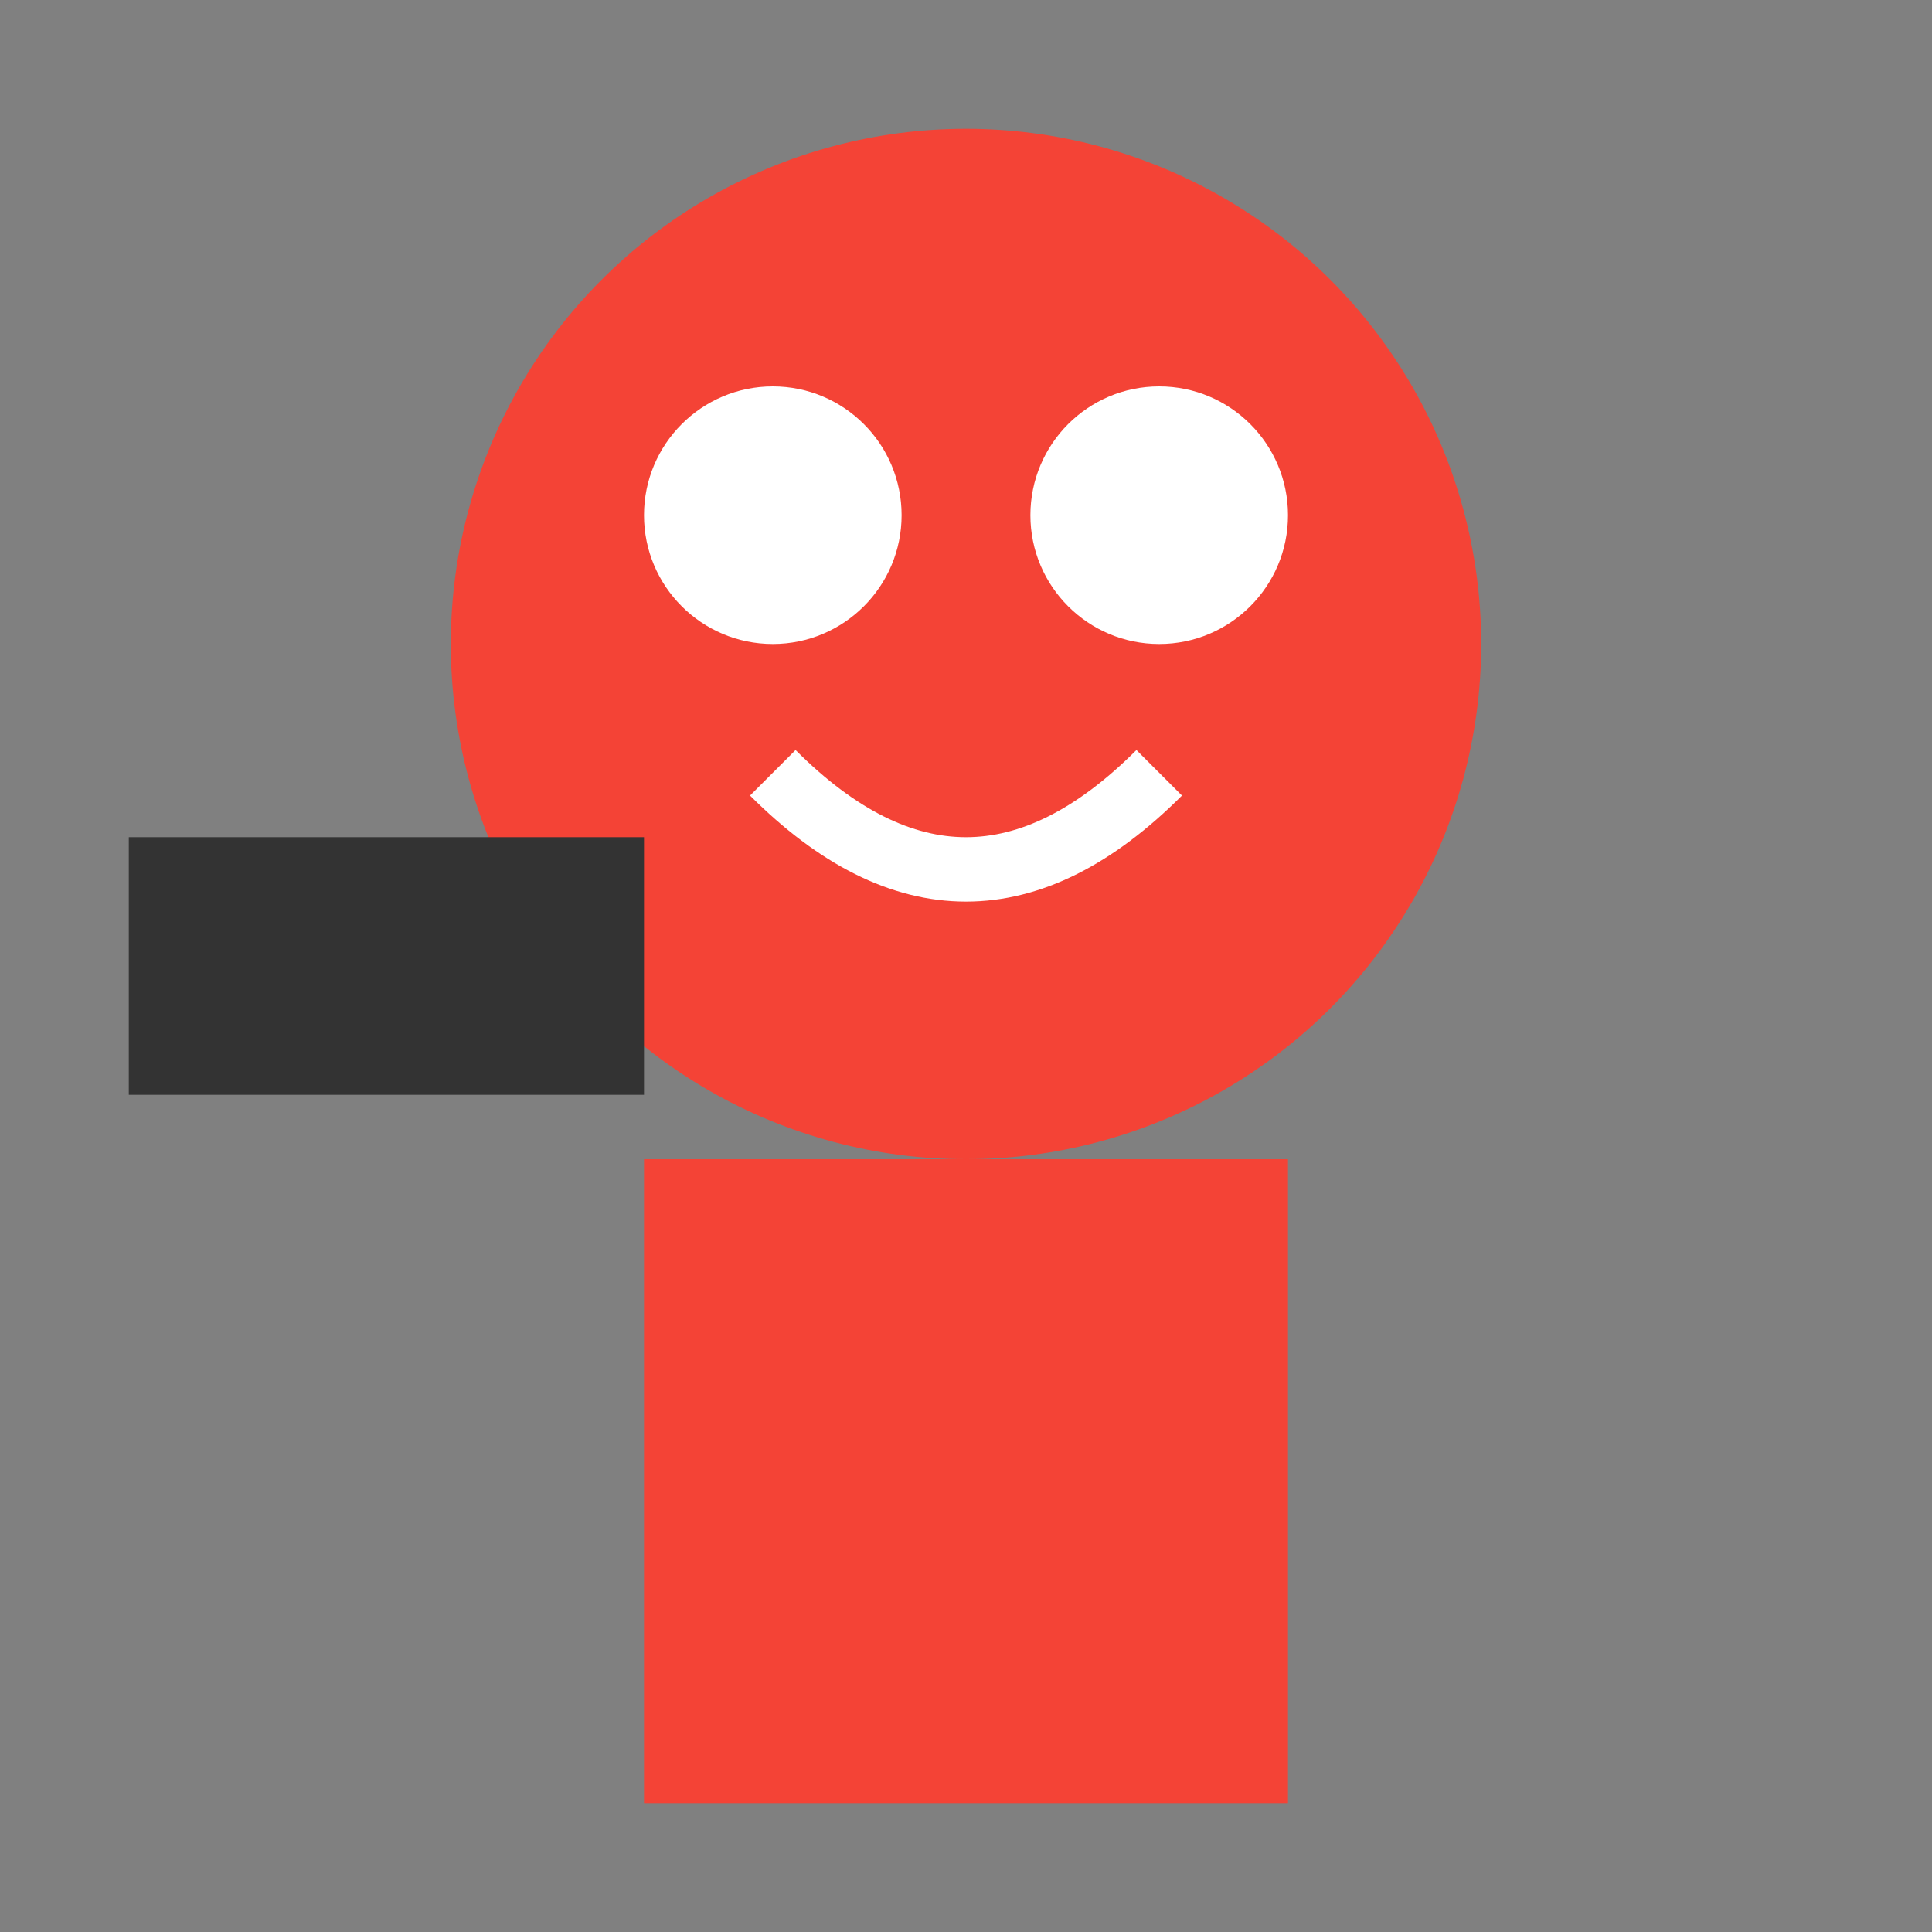 <?xml version="1.0" encoding="UTF-8"?>
<svg width="30" height="30" version="1.1" viewBox="0 0 30 30" xmlns="http://www.w3.org/2000/svg">
 <rect x="0" y="0" width="30" height="30" fill="#808080" stroke="none"/>
 <g>
  <circle cx="15" cy="10" r="8" fill="#f44336"/>
  <rect x="10" y="18" width="10" height="10" fill="#f44336"/>
  <rect x="2" y="13" width="8" height="4" fill="#333"/>
  <circle cx="12" cy="8" r="2" fill="white"/>
  <circle cx="18" cy="8" r="2" fill="white"/>
  <path d="M12 12 Q15 15 18 12" fill="none" stroke="white" stroke-width="1"/>
 </g>
</svg>
